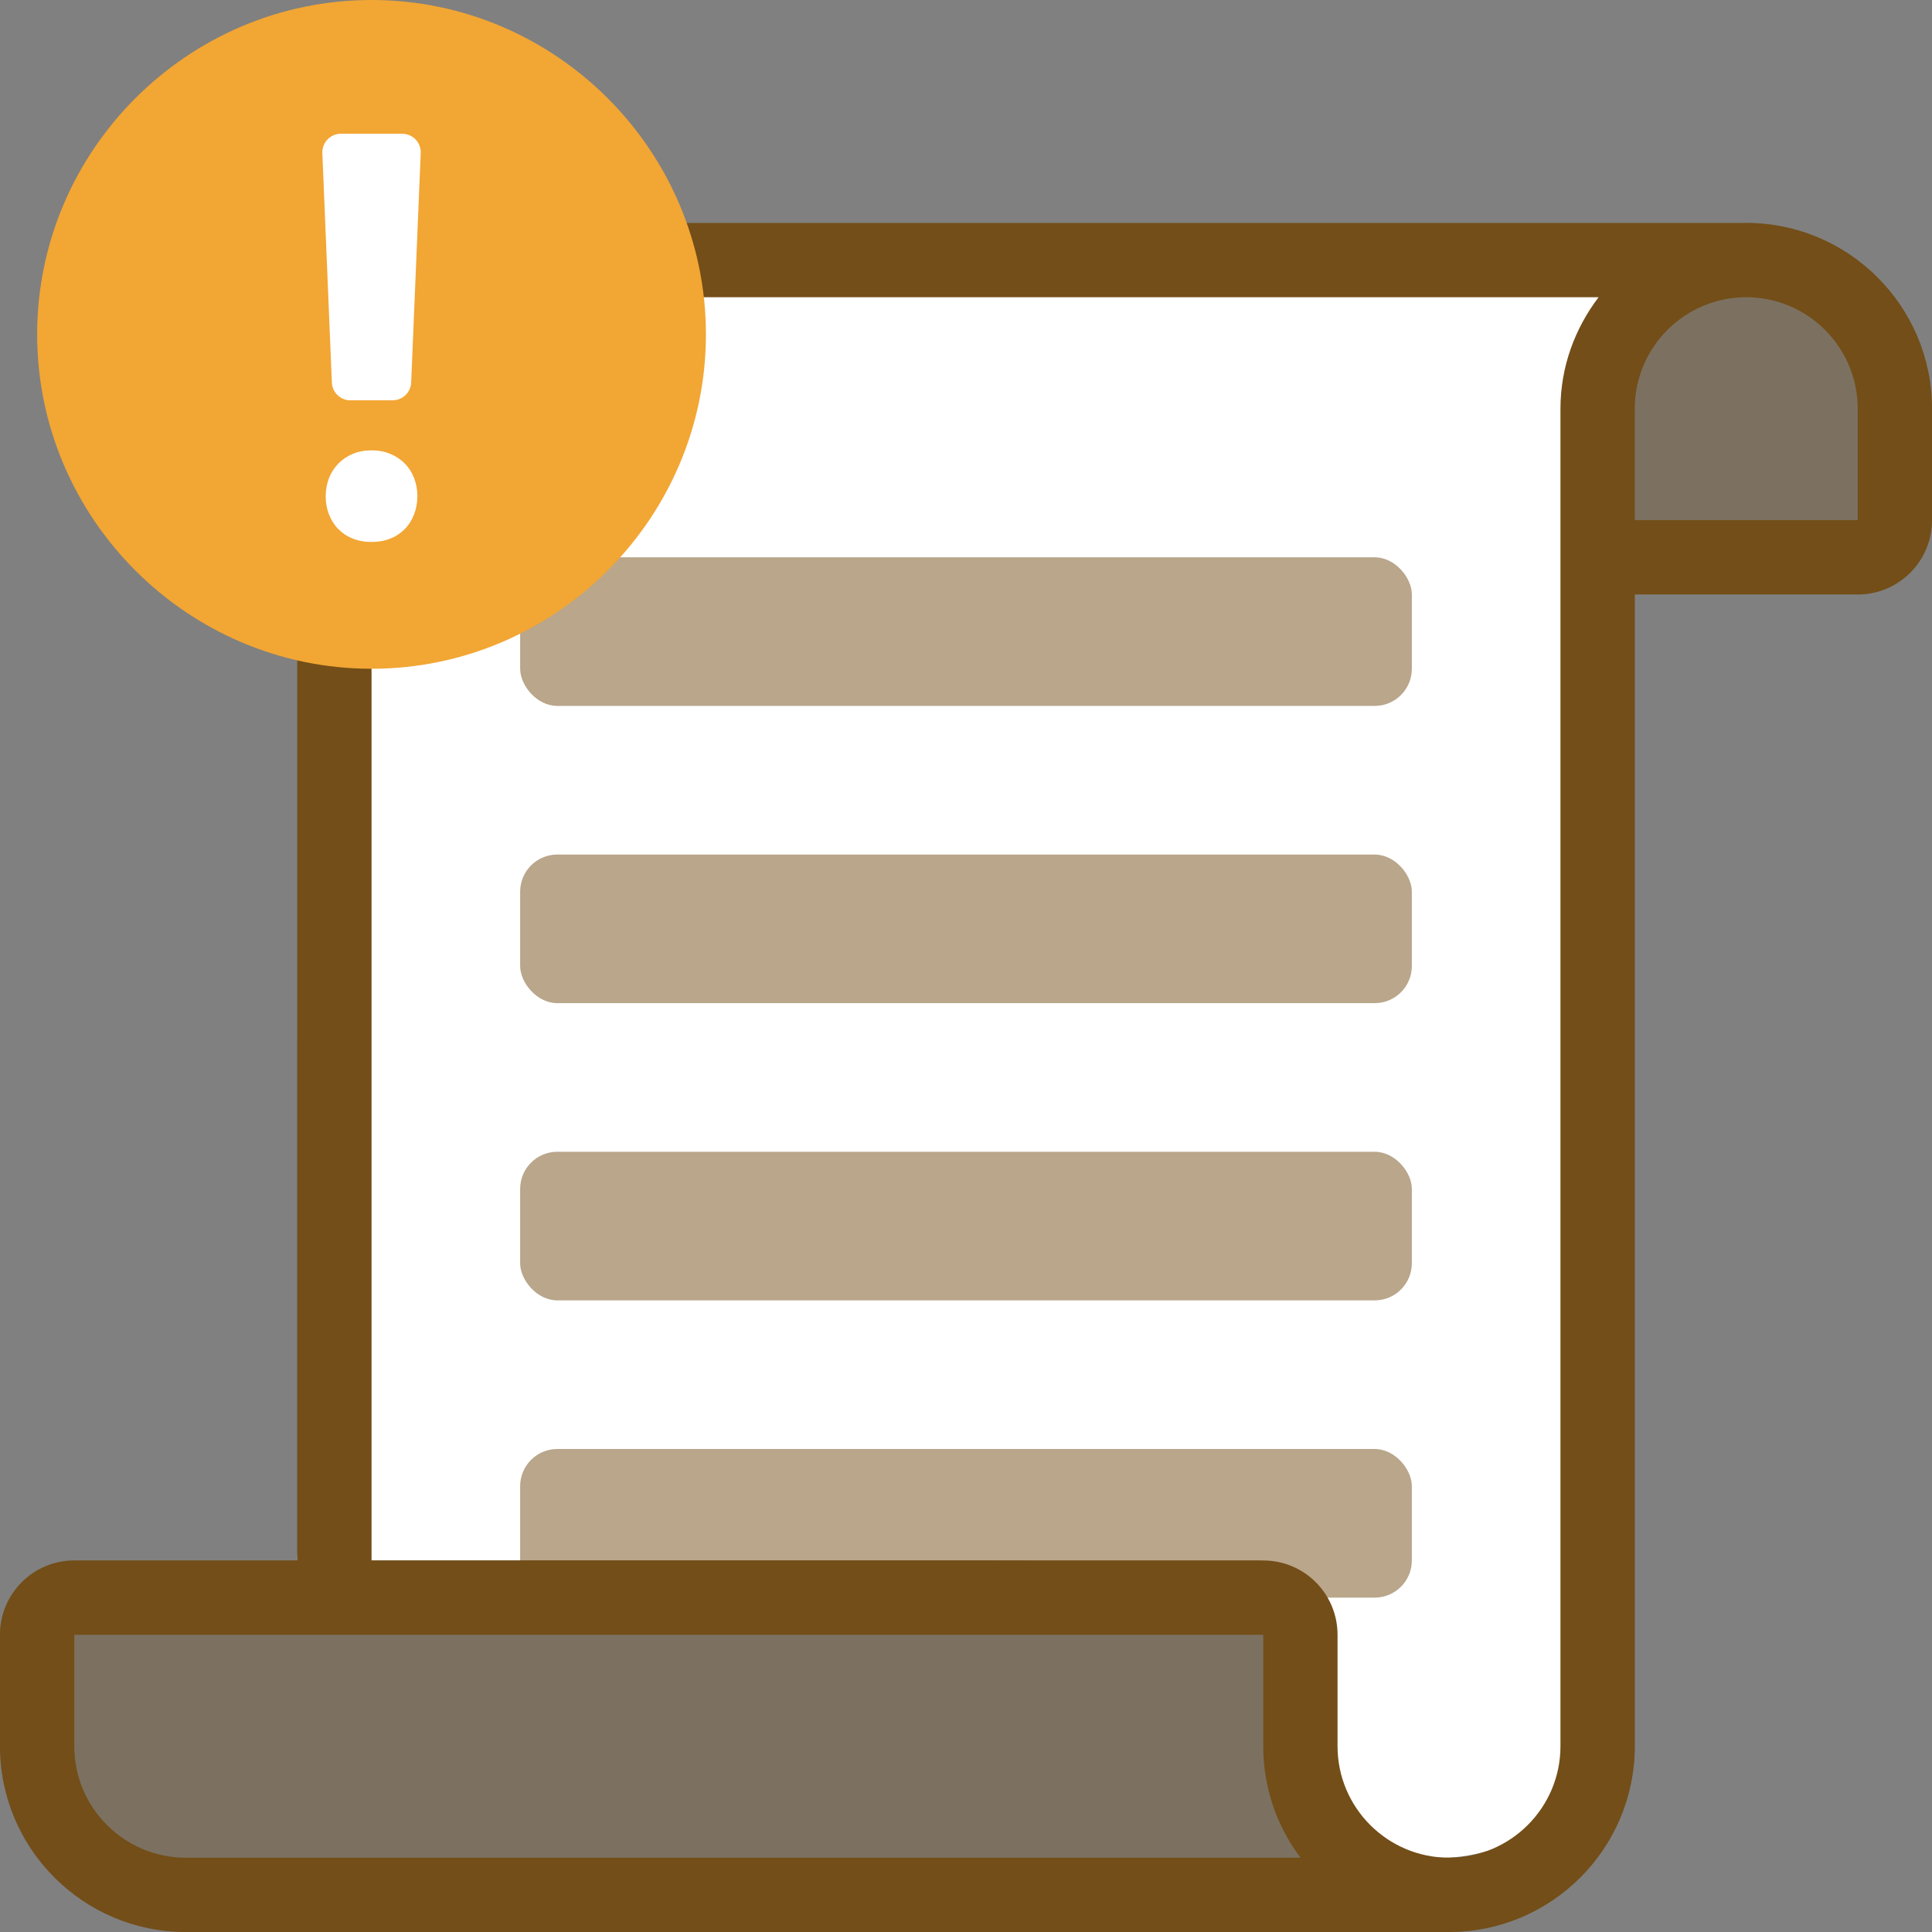 <svg xmlns="http://www.w3.org/2000/svg" width="52" height="52" fill="none" viewBox="0 0 52 52">
    <rect x="0" y="0" width="52" height="52" fill="#808080" stroke="none"/>
    <path fill="#734E18" fill-rule="evenodd" d="M47 6l-3.974 2C42.391 8.838 42 9.87 42 11v36c0 1.654-1.346 3-3 3s-3-1.346-3-3v-3c0-1.105-.895-2-2-2H10V28H8v14H2c-1.105 0-2 .895-2 2v3c0 2.757 2.243 5 5 5h34c2.757 0 5-2.243 5-5V16h6c1.105 0 2-.895 2-2v-3c0-2.757-2.243-5-5-5z" clip-rule="evenodd" opacity=".3"/>
    <path fill="#fff" fill-rule="evenodd" d="M16.676 7.129L44 8c-.653.838-1.054 1.87-1.054 3v36c0 1.654-2.384 3-4.084 3-1.7 0-3.083-1.346-3.083-3v-3c0-1.104-.896-2-2-2H8l1-25 6-3.707 1.676-6.164z" clip-rule="evenodd"/>
    <g fill="#734E18" opacity=".5">
        <rect width="24" height="4" x="14" y="31" rx="1"/>
        <rect width="24" height="4" x="14" y="39" rx="1"/>
        <rect width="24" height="4" x="14" y="23" rx="1"/>
        <rect width="24" height="4" x="14" y="15" rx="1"/>
    </g>
    <path fill="#734E18" fill-rule="evenodd" d="M47 6H17.475s.503 2.329.466 2h25.085C42.391 8.838 42 9.87 42 11v36c0 1.654-1.346 3-3 3s-3-1.346-3-3v-3c0-1.105-.895-2-2-2H10V17c0-.552-.448-1-1-1s-1 .448-1 1v25H2c-1.105 0-2 .895-2 2v3c0 2.757 2.243 5 5 5h34c2.757 0 5-2.243 5-5V16h6c1.105 0 2-.895 2-2v-3c0-2.757-2.243-5-5-5zM5 50c-1.654 0-3-1.346-3-3v-3h32v3c0 1.125.373 2.164 1.002 3H5zm39-39v3h6v-3c0-1.654-1.346-3-3-3s-3 1.346-3 3z" clip-rule="evenodd"/>
    <path fill="#F2A633" d="M10 0C5.05 0 1 4.05 1 9s4.05 9 9 9 9-4.05 9-9-4.05-9-9-9z"/>
    <path fill="#fff" fill-rule="evenodd" d="M10.567 10.774c.268 0 .489-.211.5-.479l.257-6.175c.012-.284-.215-.52-.5-.52H9.176c-.284 0-.512.236-.5.52l.256 6.175c.01.268.231.48.5.48h1.135zm.332 3.462c.107-.11.188-.24.245-.39.06-.152.088-.312.09-.485 0-.178-.03-.342-.088-.491-.058-.152-.14-.281-.247-.391-.108-.11-.237-.196-.39-.261-.152-.065-.322-.097-.51-.097-.187 0-.356.032-.51.097-.149.065-.28.153-.386.263-.106.11-.19.24-.249.39-.057.15-.088.314-.088.492 0 .17.03.331.088.482.06.151.14.281.247.39.106.11.238.199.387.258.153.063.322.094.511.094.188 0 .358-.03.51-.092.153-.061.282-.15.39-.26z" clip-rule="evenodd"/>
</svg>
